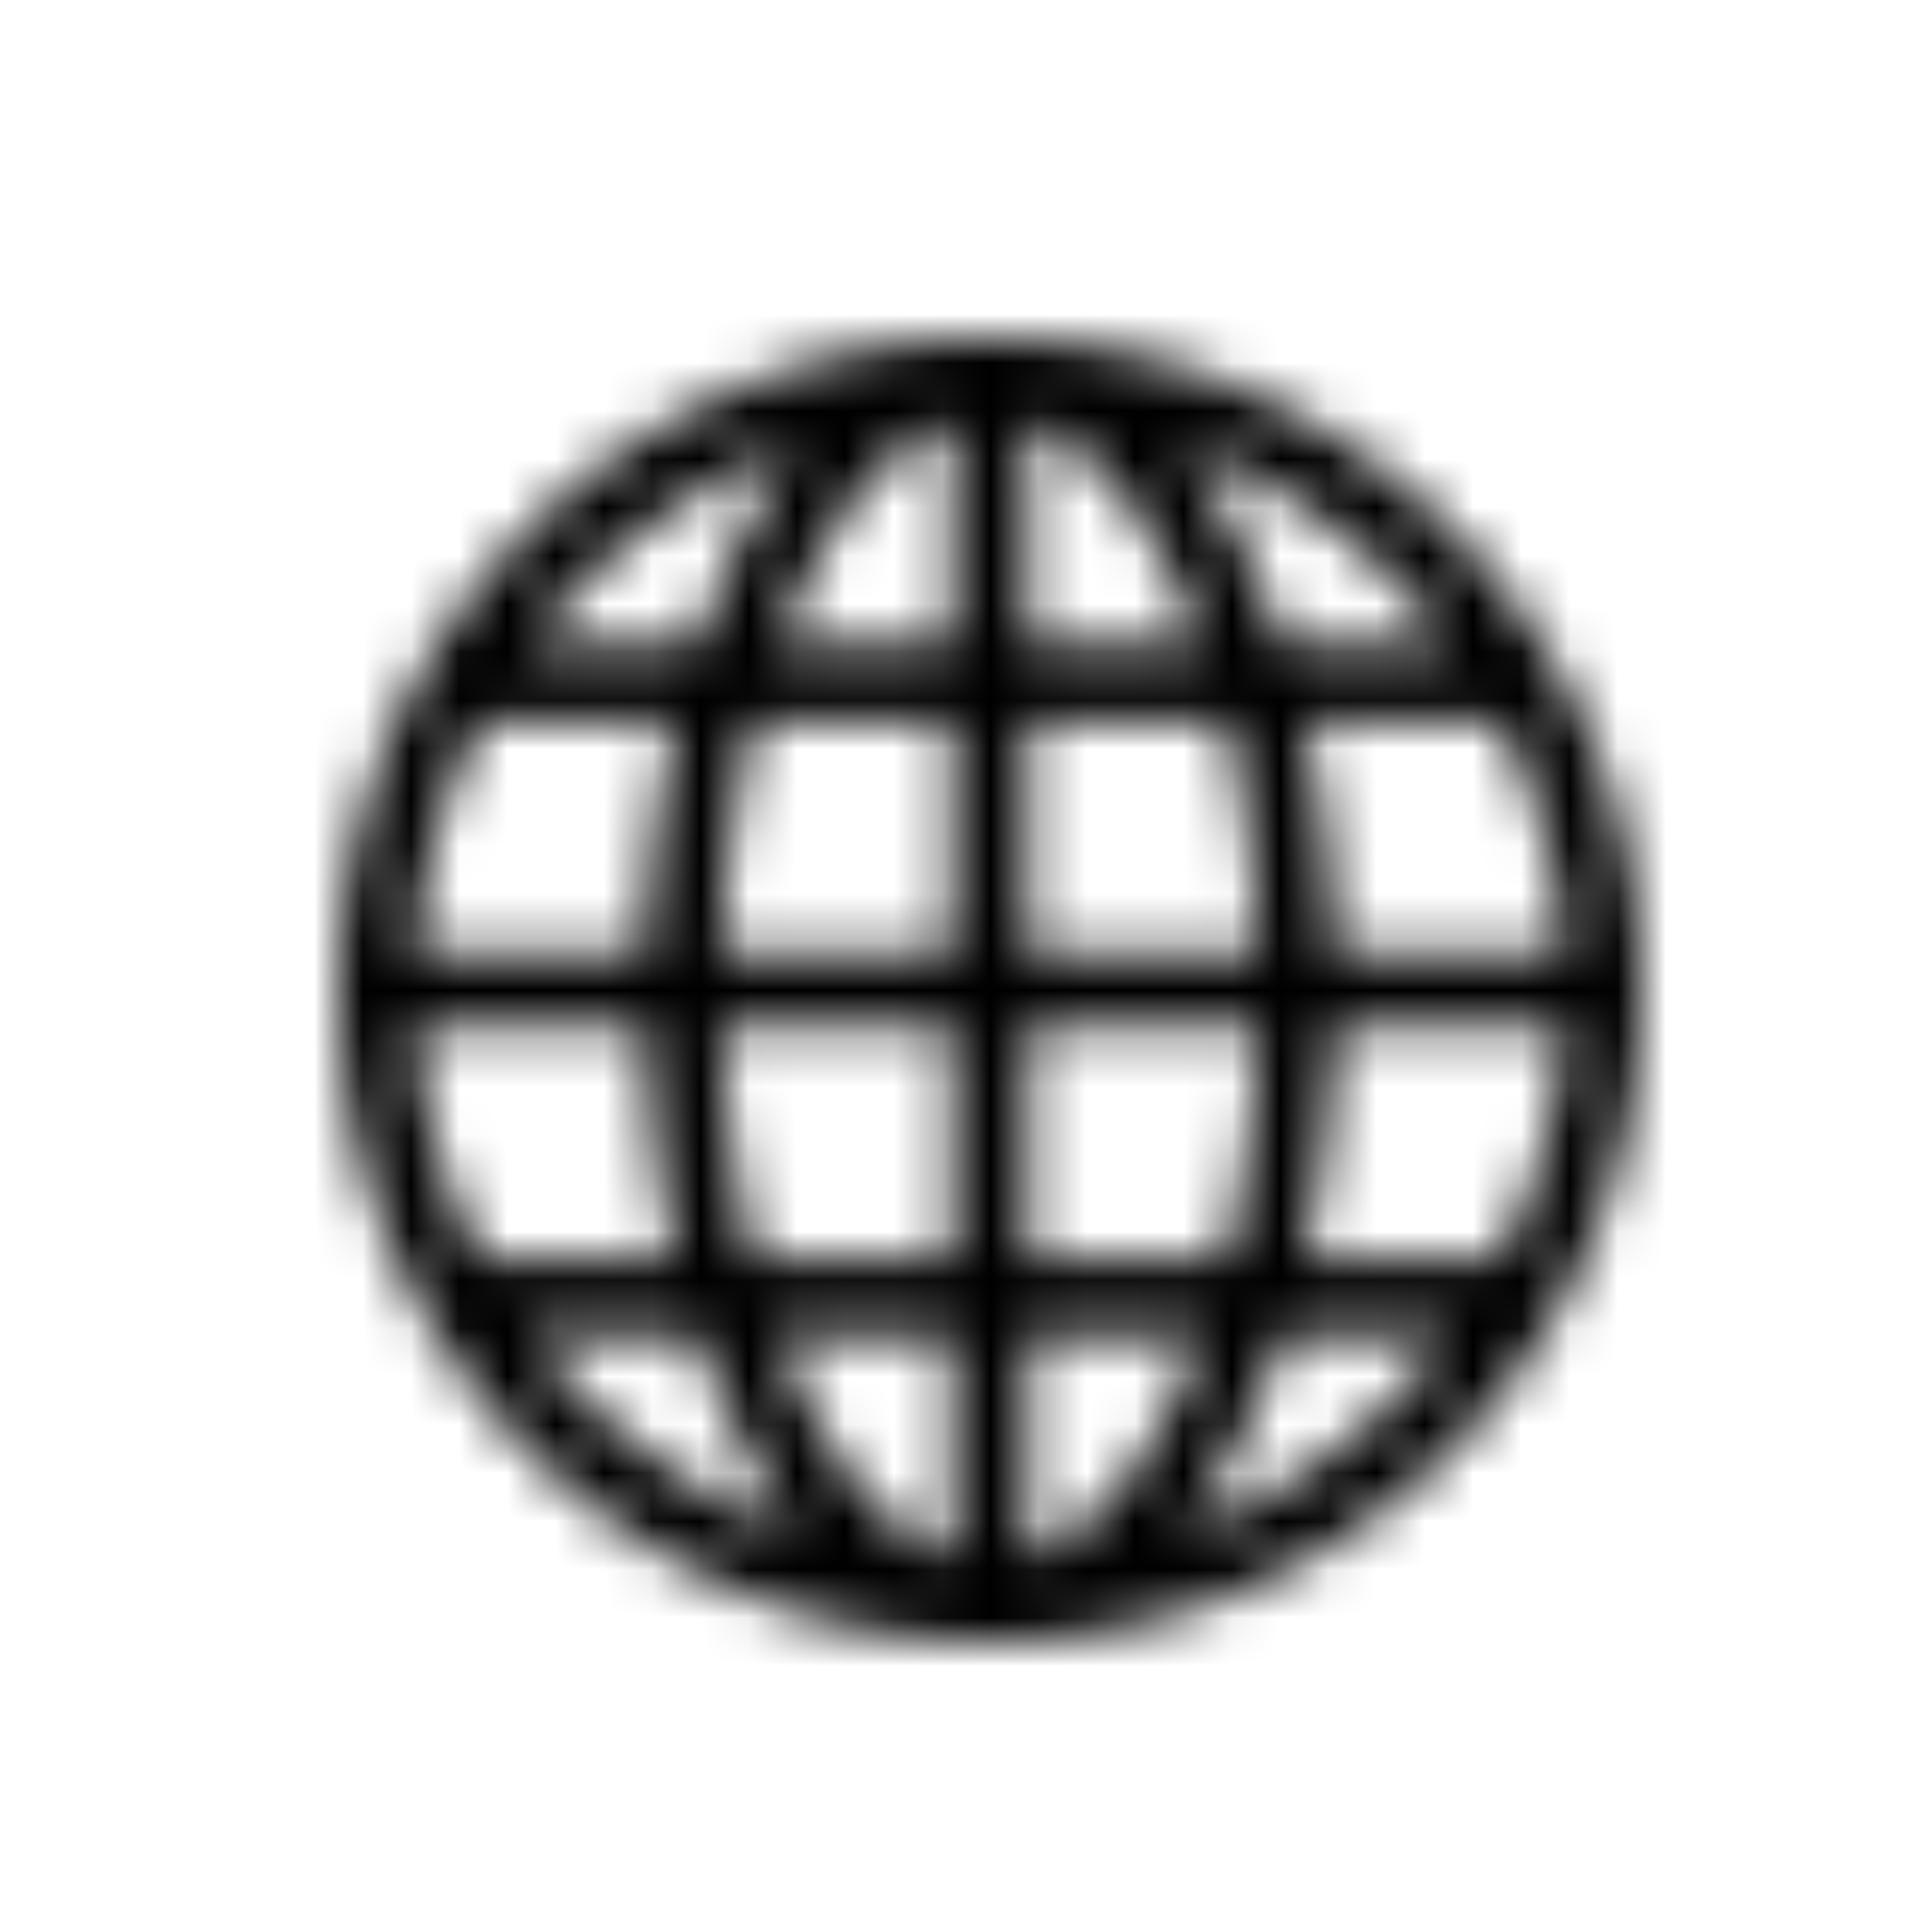 <svg xmlns="http://www.w3.org/2000/svg" xmlns:xlink="http://www.w3.org/1999/xlink" width="40" height="40" viewBox="0 0 40 40">
    <defs>
        <path id="a" d="M7 20.5C7 27.956 13.044 34 20.5 34S34 27.956 34 20.5 27.956 7 20.5 7 7 13.044 7 20.5zM21.294 8.73c.333.117.667.309.996.571.67.536 1.314 1.364 1.86 2.396.281.535.526 1.088.733 1.656h-3.59V8.73zm-4.445 2.967c.546-1.031 1.189-1.86 1.86-2.395.33-.263.663-.455.997-.572v4.623h-3.59a13.56 13.56 0 0 1 .733-1.656zm7.613-2.434a11.822 11.822 0 0 1 4.462 2.814c.399.4.768.825 1.107 1.276h-3.466c-.54-1.63-1.258-3.025-2.103-4.09zm-12.385 2.814a11.866 11.866 0 0 1 4.46-2.814c-.846 1.064-1.564 2.46-2.103 4.09h-3.465c.339-.45.71-.877 1.108-1.276zm14.938 2.864h4.023a11.798 11.798 0 0 1 1.348 4.765h-4.751a23.69 23.69 0 0 0-.62-4.765zm-5.721 0h4.084c.055.214.108.431.158.652.298 1.352.469 2.729.51 4.113h-4.752v-4.765zm-5.83.652c.05-.222.102-.438.16-.652h4.082v4.765h-4.752c.041-1.384.212-2.761.51-4.113zm-5.94.27c.133-.315.28-.623.438-.922h4.024a23.593 23.593 0 0 0-.62 4.765H8.614c.085-1.323.392-2.623.909-3.844zm18.11 5.43h4.752a11.799 11.799 0 0 1-1.348 4.766h-4.023a23.71 23.71 0 0 0 .62-4.765zm-6.34 0h4.751a22.092 22.092 0 0 1-.51 4.115c-.049.22-.101.438-.158.651h-4.083v-4.765zm-5.83 4.115a22.092 22.092 0 0 1-.51-4.114h4.752v4.765h-4.084c-.056-.214-.108-.43-.158-.651zm-5.94-.27a11.798 11.798 0 0 1-.91-3.844h4.751c.052 1.69.268 3.297.62 4.765H9.963a12.257 12.257 0 0 1-.438-.922zm17.042 2.509h3.465c-.339.45-.71.877-1.108 1.276a11.882 11.882 0 0 1-4.46 2.815c.846-1.066 1.564-2.462 2.103-4.091zm-5.272 0h3.59a13.414 13.414 0 0 1-.734 1.656c-.546 1.031-1.189 1.86-1.86 2.395a3.41 3.41 0 0 1-.996.572v-4.623zm-2.585 4.051c-.67-.534-1.313-1.363-1.86-2.395a13.471 13.471 0 0 1-.732-1.656h3.59v4.623a3.452 3.452 0 0 1-.998-.572zm-2.846-.222a11.872 11.872 0 0 1-3.787-2.553 11.986 11.986 0 0 1-1.107-1.276h3.467c.54 1.63 1.257 3.025 2.102 4.091-.226-.08-.452-.168-.675-.262z"/>
    </defs>
    <g fill="none" fill-rule="evenodd">
        <mask id="b" fill="#fff">
            <use xlink:href="#a"/>
        </mask>
        <path fill="#010000" d="M-5 45h50V-5H-5z" mask="url(#b)"/>
    </g>
</svg>
